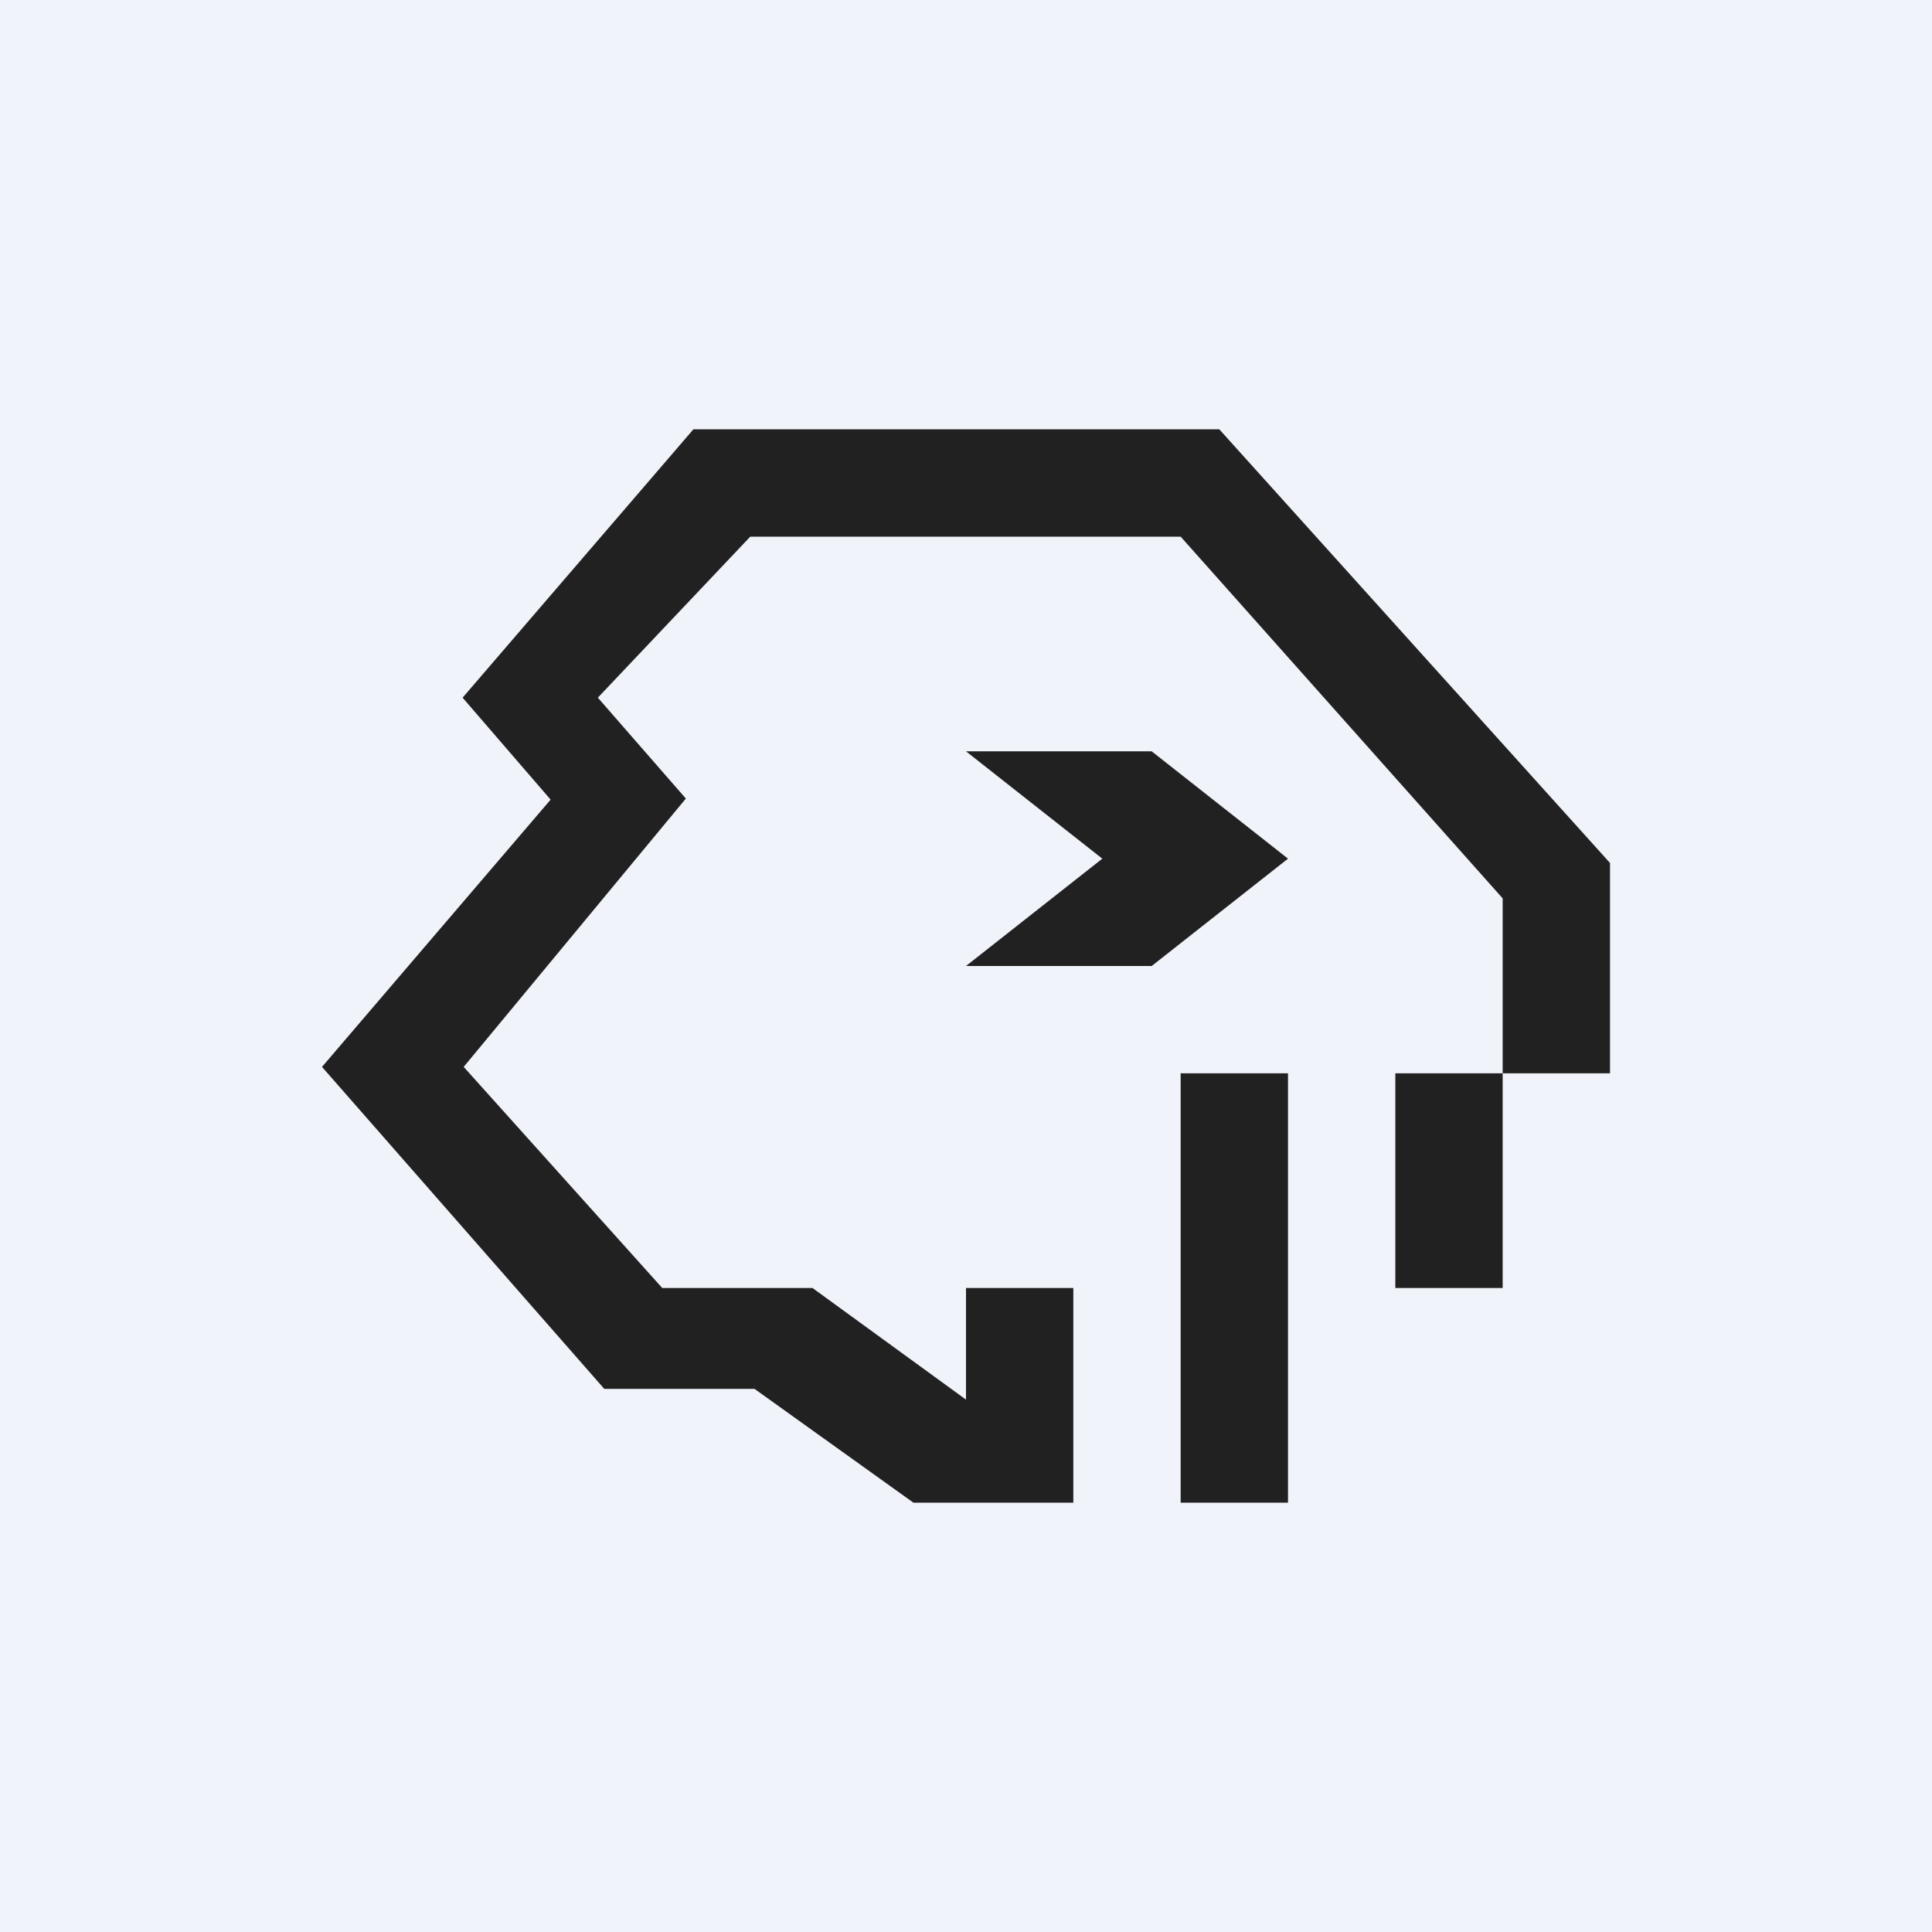 <!-- by TradingView --><svg width="18" height="18" viewBox="0 0 18 18" xmlns="http://www.w3.org/2000/svg"><path fill="#F0F3FA" d="M0 0h18v18H0z"/><path d="M14 10h-1v2h1v-2ZM10.73 9 12 8l-1.27-1H9l1.27 1L9 9h1.73ZM12 10h-1v4h1v-4Z" fill="#212121"/><path d="M6.46 4 4.31 6.5l.82.95L3 9.94l2.63 3h1.4L8.51 14H10v-2H9v1.04L7.57 12h-1.4L4.32 9.94l2.07-2.5-.82-.94L6.99 5H11l3 3.37V10h1V8.04L11.36 4h-4.9Z" fill="#212121"/></svg>